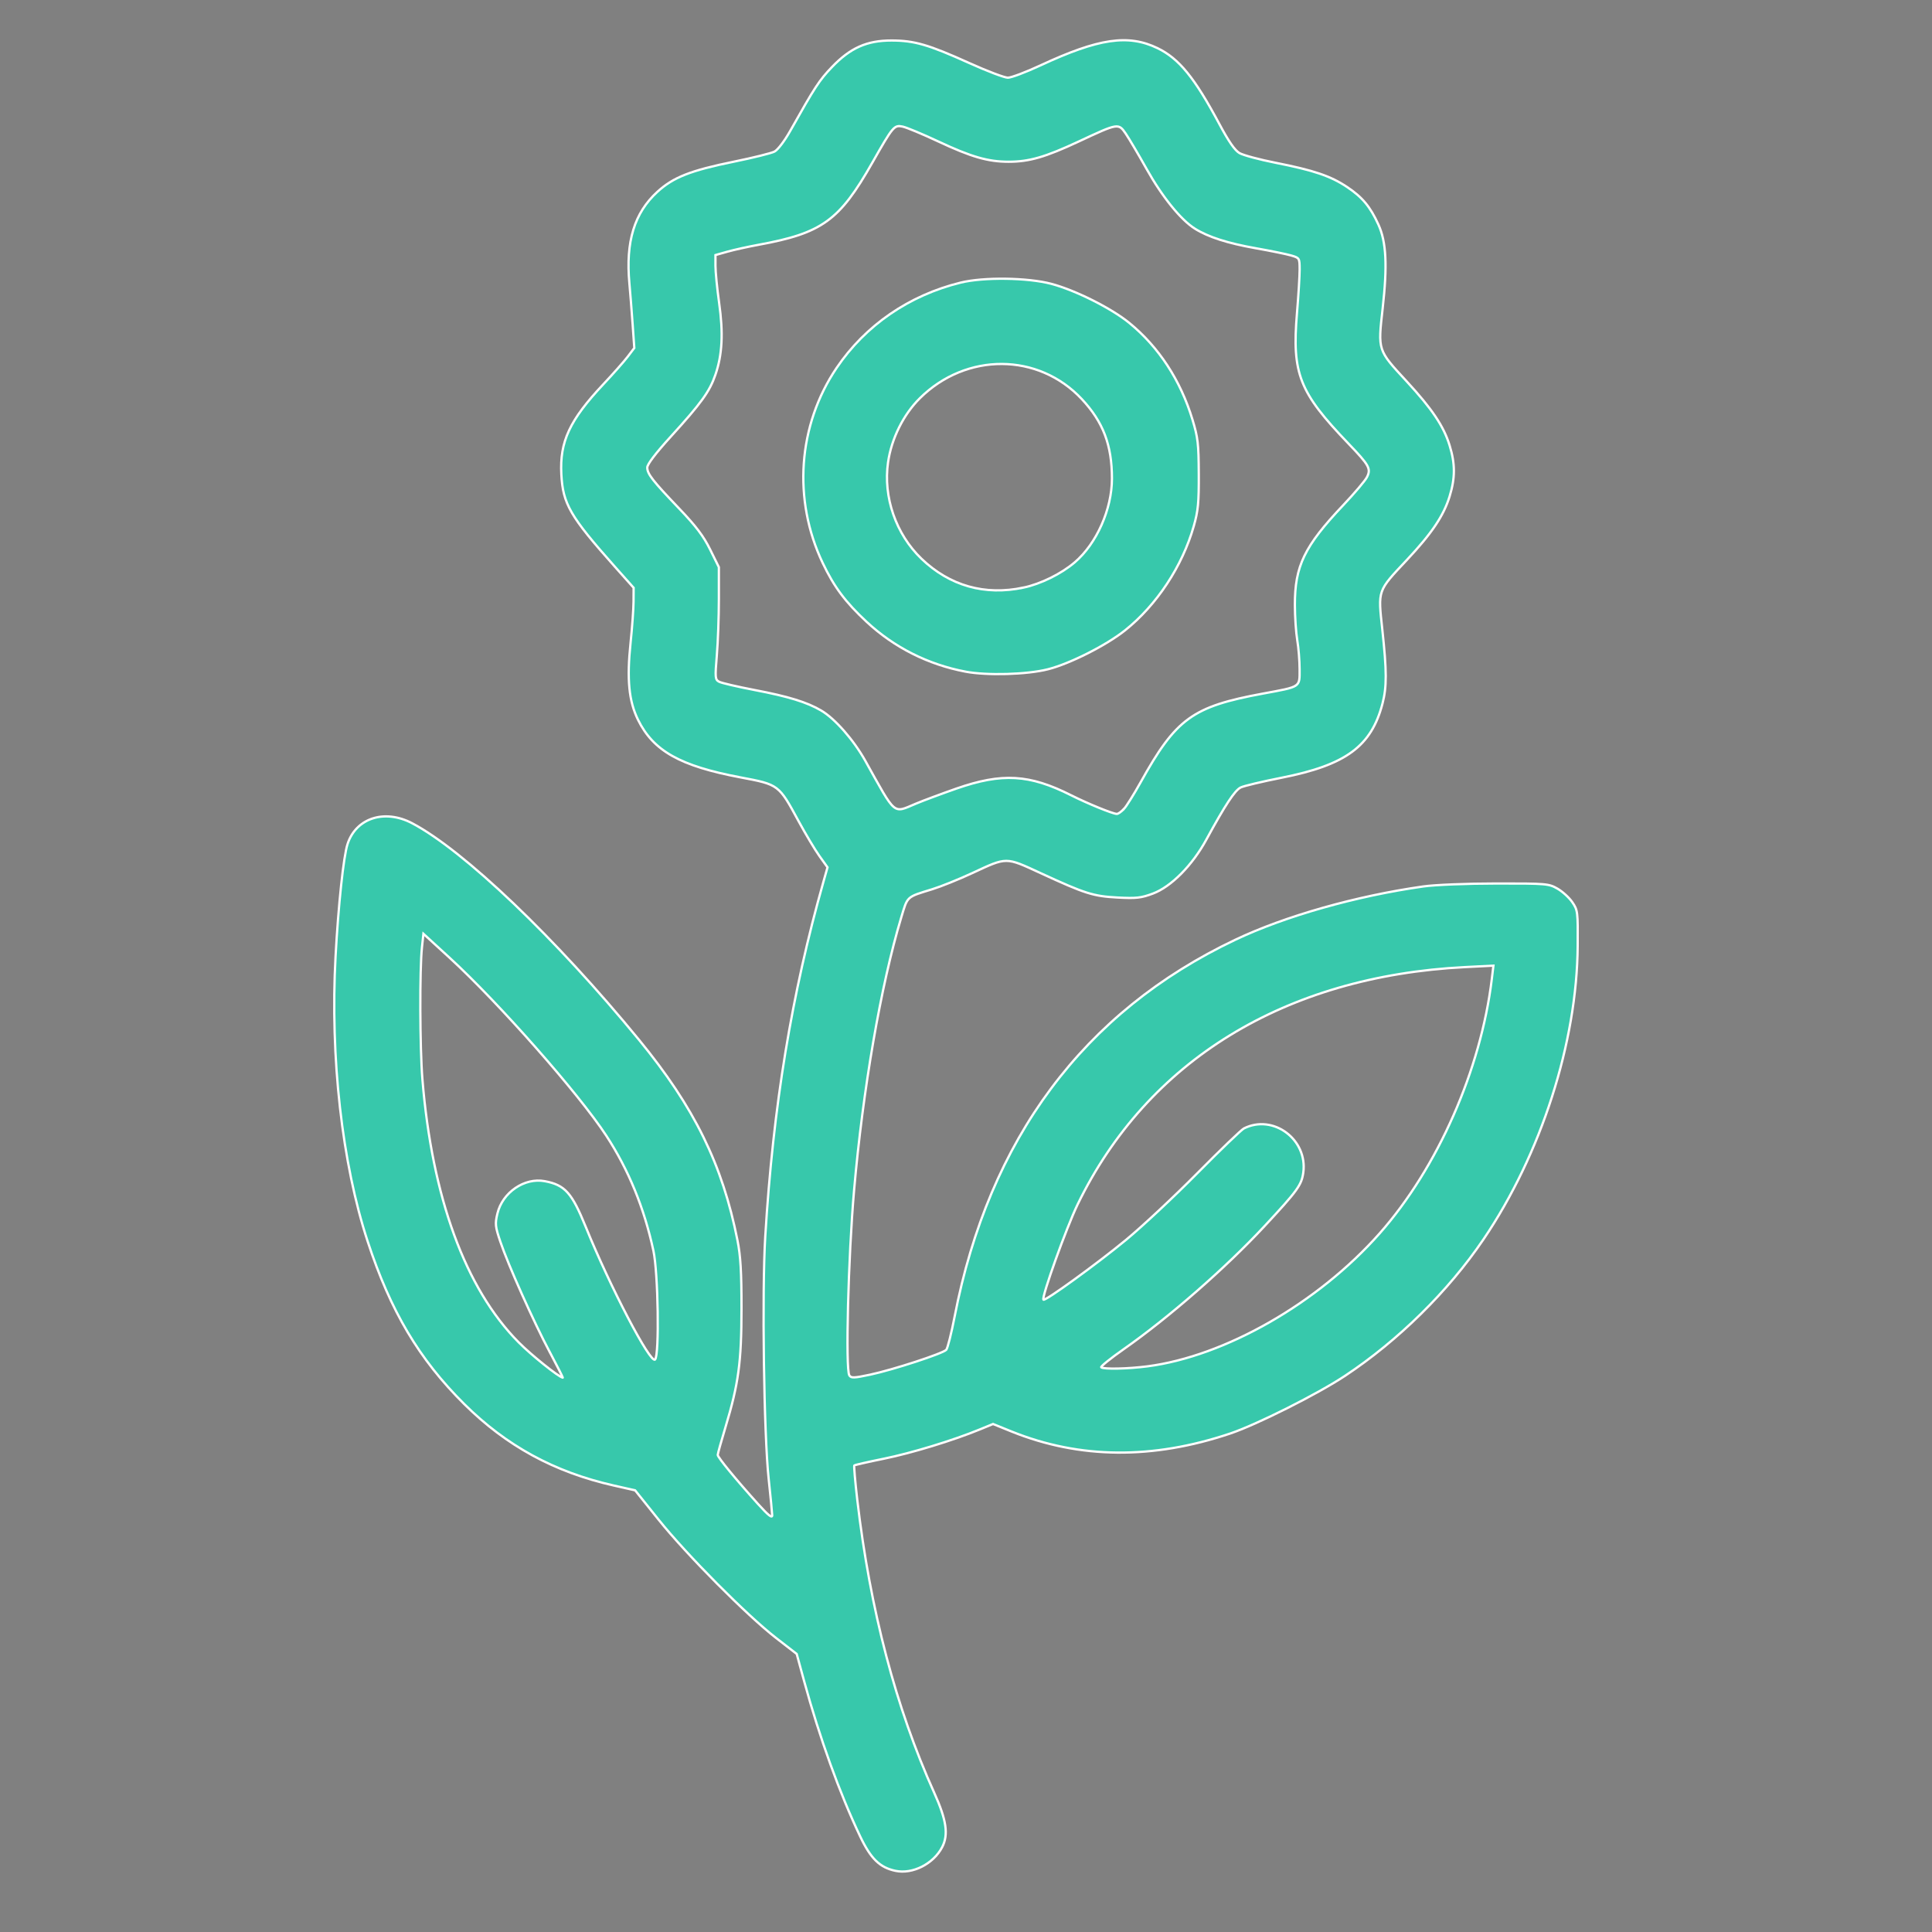 <?xml version="1.0" encoding="UTF-8" standalone="no"?>
<svg
   xmlns:dc="http://purl.org/dc/elements/1.1/"
   xmlns:cc="http://creativecommons.org/ns#"
   xmlns:rdf="http://www.w3.org/1999/02/22-rdf-syntax-ns#"
   xmlns:svg="http://www.w3.org/2000/svg"
   xmlns="http://www.w3.org/2000/svg"
   xmlns:sodipodi="http://sodipodi.sourceforge.net/DTD/sodipodi-0.dtd"
   xmlns:inkscape="http://www.inkscape.org/namespaces/inkscape"
   version="1.1"
   id="Layer_1"
   x="0px"
   y="0px"
   viewBox="0 0 100 100"
   enable-background="new 0 0 100 100"
   xml:space="preserve"
   sodipodi:docname="Crisantemo color.svg"
   inkscape:version="1.0.1 (3bc2e813f5, 2020-09-07)"><rect x="0" y="0" width="100" height="100" fill="#808080" stroke="none"/><defs
   id="defs23" /><sodipodi:namedview
   pagecolor="#ffffff"
   bordercolor="#666666"
   borderopacity="1"
   objecttolerance="10"
   gridtolerance="10"
   guidetolerance="10"
   inkscape:pageopacity="0"
   inkscape:pageshadow="2"
   inkscape:window-width="1920"
   inkscape:window-height="1017"
   id="namedview21"
   showgrid="false"
   inkscape:zoom="8.5"
   inkscape:cx="34.278824"
   inkscape:cy="50"
   inkscape:window-x="-8"
   inkscape:window-y="-8"
   inkscape:window-maximized="1"
   inkscape:current-layer="Layer_1" />
<g
   id="g18"
   transform="translate(-84,0.353)">
	<g
   id="g6">
		<path
   fill="#2c3136"
   d="m 51.8,35 c -0.7,0 -1.3,-0.1 -2,-0.2 -4.1,-0.8 -7.4,-4 -8.1,-8.1 -0.6,-3.1 0.2,-6.2 2.2,-8.6 2.4,-2.9 6.2,-4.3 10,-3.6 4.1,0.8 7.4,4 8.1,8.1 0.6,3.1 -0.2,6.2 -2.2,8.6 -2,2.4 -4.9,3.8 -8,3.8 z m 0,-16.1 c -1.7,0 -3.4,0.8 -4.5,2.1 -1.1,1.4 -1.6,3.1 -1.2,4.9 0.4,2.3 2.3,4.1 4.5,4.5 2.2,0.4 4.3,-0.4 5.6,-2 1.1,-1.4 1.6,-3.1 1.2,-4.9 C 57,21.2 55.1,19.4 52.9,19 52.6,18.9 52.2,18.9 51.8,18.9 Z"
   id="path2" />
		<path
   fill="#2c3136"
   d="m 57.6,46.9 c -1.4,0 -2.7,-0.6 -3.8,-1.2 -0.7,-0.3 -1.6,-0.8 -2,-0.8 -0.4,0 -1.3,0.4 -2,0.8 -1.5,0.7 -3.5,1.5 -5.2,1 -2,-0.6 -2.9,-2.4 -3.7,-3.9 -0.3,-0.6 -0.8,-1.5 -1.1,-1.7 -0.3,-0.2 -1.3,-0.4 -2,-0.5 -1.6,-0.3 -3.6,-0.7 -4.8,-2.3 -1.2,-1.6 -0.9,-3.6 -0.7,-5.3 0.1,-0.8 0.2,-1.7 0.1,-2.1 -0.1,-0.3 -0.8,-1 -1.2,-1.5 -1.2,-1.2 -2.6,-2.7 -2.6,-4.8 0,-2.1 1.4,-3.6 2.6,-4.8 0.5,-0.5 1.1,-1.2 1.2,-1.5 0.1,-0.4 0,-1.3 -0.1,-2.1 -0.2,-1.6 -0.5,-3.6 0.7,-5.3 1.2,-1.7 3.2,-2 4.8,-2.3 0.7,-0.1 1.7,-0.3 2,-0.5 0.3,-0.2 0.8,-1.1 1.1,-1.7 0.8,-1.5 1.7,-3.3 3.7,-3.9 1.7,-0.5 3.7,0.2 5.2,1 0.7,0.3 1.6,0.8 2,0.8 0.4,0 1.3,-0.4 2,-0.8 1.5,-0.7 3.5,-1.5 5.2,-1 2,0.6 2.9,2.5 3.7,3.9 0.3,0.8 0.8,1.6 1.1,1.8 0.3,0.2 1.3,0.4 2,0.5 1.6,0.3 3.6,0.7 4.8,2.3 1.2,1.6 0.9,3.7 0.7,5.3 -0.1,0.7 -0.2,1.7 -0.1,2.1 0.1,0.3 0.8,1 1.2,1.5 1.2,1.2 2.6,2.7 2.6,4.8 0,2.1 -1.4,3.6 -2.6,4.8 -0.5,0.5 -1.1,1.2 -1.2,1.5 -0.1,0.4 0,1.3 0.1,2.1 0.2,1.6 0.5,3.6 -0.7,5.3 -1.2,1.7 -3.2,2 -4.8,2.3 -0.7,0.1 -1.7,0.3 -2,0.5 -0.3,0.2 -0.8,1.1 -1.1,1.7 -0.8,1.5 -1.7,3.3 -3.7,3.9 -0.5,0.1 -0.9,0.1 -1.4,0.1 z m -5.8,-6.4 c 1.5,0 2.8,0.6 3.9,1.2 0.6,0.3 1.5,0.7 1.9,0.7 v 2.3 -2.3 c 0.2,-0.1 0.8,-1.1 1.1,-1.7 0.6,-1.1 1.3,-2.4 2.4,-3.2 1.1,-0.8 2.6,-1.1 3.8,-1.3 0.7,-0.1 1.7,-0.3 2,-0.5 0.1,-0.3 0,-1.3 -0.1,-2 -0.2,-1.3 -0.4,-2.7 0.1,-4.1 0.4,-1.3 1.4,-2.3 2.3,-3.2 0.4,-0.5 1.3,-1.3 1.3,-1.7 0,-0.3 -0.9,-1.2 -1.3,-1.6 -0.9,-0.9 -1.8,-1.9 -2.3,-3.2 -0.4,-1.4 -0.2,-2.8 -0.1,-4.1 0.1,-0.6 0.2,-1.7 0.1,-2 -0.2,-0.2 -1.3,-0.4 -2,-0.5 C 63.6,13.1 62.2,12.8 61.1,12 60,11 59.3,9.8 58.7,8.7 58.4,8.1 57.9,7.1 57.6,6.9 57.3,6.9 56.4,7.3 55.8,7.6 54.6,8.2 53.3,8.8 51.9,8.8 50.4,8.8 49.1,8.2 48,7.6 47.4,7.3 46.5,6.9 46.1,6.9 45.9,7 45.3,8 45,8.6 c -0.6,1.1 -1.3,2.4 -2.4,3.2 -1.1,0.8 -2.6,1.1 -3.8,1.3 -0.7,0.1 -1.7,0.3 -2,0.5 -0.1,0.3 0,1.3 0.1,2 0.2,1.3 0.4,2.7 -0.1,4.1 -0.4,1.3 -1.4,2.3 -2.3,3.2 -0.4,0.5 -1.3,1.3 -1.3,1.7 0,0.3 0.9,1.2 1.3,1.6 0.9,0.9 1.9,1.9 2.3,3.2 0.4,1.4 0.2,2.8 0.1,4.1 -0.1,0.6 -0.2,1.7 -0.1,2 0.2,0.2 1.3,0.4 2,0.5 1.3,0.2 2.7,0.5 3.8,1.3 1.1,0.8 1.8,2.1 2.4,3.2 0.3,0.6 0.8,1.6 1.1,1.7 0.3,0 1.2,-0.4 1.8,-0.7 1.1,-0.3 2.4,-1 3.9,-1 z"
   id="path4" />
	</g>
	<path
   fill="#2c3136"
   d="m 46.4,97.3 c -0.8,0 -1.6,-0.5 -2,-1.3 C 34.6,75.8 40.9,48.1 43,44 c 0.2,-0.4 0.7,-1.5 2,-1.7 1.2,-0.2 2.4,0.6 2.6,1.8 0.2,0.8 -0.1,1.5 -0.6,2 -1.6,3.2 -7.5,29.3 1.5,47.9 0.5,1.1 0.1,2.5 -1,3 -0.4,0.2 -0.8,0.3 -1.1,0.3 z"
   id="path8" />
	<path
   fill="#2c3136"
   d="m 42.1,76.3 c -0.1,0 -0.2,0 -0.2,0 -1.2,0 -2.2,-1.1 -2.2,-2.3 0,-1.2 1,-2.2 2.3,-2.2 0,0 0,0 0,0 0.5,0 10.3,-0.2 21.3,-12.6 0.8,-0.9 2.3,-1 3.2,-0.2 0.9,0.8 1,2.3 0.2,3.2 -12,13.6 -23,14.1 -24.6,14.1 z"
   id="path10" />
	<path
   fill="#2c3136"
   d="m 57.7,75.6 v 0 c -5,0 -8,-2.3 -8.3,-2.6 -0.6,-0.5 -0.9,-1.3 -0.8,-2 3,-23.3 23,-25.1 29,-25.1 1.2,0 1.9,0.1 1.9,0.1 1.1,0.1 2,1 2,2.2 0,0.6 0.4,14.4 -11.4,22.9 -4.2,2.9 -8.4,4.5 -12.4,4.5 z m -4.5,-5.5 c 0.9,0.4 2.4,1 4.4,1 3.1,0 6.4,-1.3 9.8,-3.7 7.4,-5.3 9.1,-13.3 9.5,-17 -6.6,0 -20.7,2.4 -23.7,19.7 z"
   id="path12" />
	<path
   fill="#2c3136"
   d="m 42,86.3 c -0.5,0 -0.9,-0.1 -1.4,-0.5 -10.5,-7.9 -15,-20.9 -15.2,-21.4 -0.4,-1.2 0.2,-2.5 1.4,-2.9 1.2,-0.4 2.5,0.2 2.9,1.4 0,0.1 4.3,12.2 13.7,19.3 1,0.7 1.2,2.2 0.4,3.2 -0.4,0.6 -1.1,0.9 -1.8,0.9 z"
   id="path14" />
	<path
   fill="#2c3136"
   d="m 34.5,77.7 c 0,0 -0.1,0 -0.1,0 C 29.3,77.4 25.2,75.3 22.2,71.5 14.6,62 17.4,45 17.5,44.3 c 0.1,-0.7 0.6,-1.3 1.2,-1.6 0.6,-0.3 1.4,-0.3 2,0 0.5,0.2 4.8,2.4 12.6,12 8.5,10.4 3.4,21.3 3.2,21.8 -0.4,0.7 -1.2,1.2 -2,1.2 z M 21.6,48.8 c -0.4,5.1 -0.3,14.4 4.1,20 1.8,2.3 4.2,3.7 7.3,4.2 0.9,-2.8 1.9,-9.2 -3.2,-15.5 -3.6,-4.4 -6.3,-7.1 -8.2,-8.7 z"
   id="path16" />
</g>
<path
   style="fill:#37c8ab;stroke:#ffffff;stroke-width:0.118"
   d="M 46.354,96.836 C 45.536,96.663 45.074,96.212 44.521,95.05 43.456,92.811 42.427,89.961 41.623,87.02 L 41.237,85.608 40.173,84.784 c -1.505,-1.165 -4.633,-4.314 -6.076,-6.116 l -1.223,-1.528 -1.127,-0.255 C 28.687,76.191 26.206,74.837 24.026,72.671 21.688,70.347 20.219,67.873 19.03,64.255 17.706,60.229 17.085,54.722 17.368,49.509 c 0.144,-2.655 0.412,-5.179 0.619,-5.816 0.438,-1.354 1.919,-1.833 3.346,-1.082 2.671,1.405 7.429,5.947 11.74,11.207 2.869,3.501 4.319,6.453 5.098,10.378 0.162,0.815 0.21,1.628 0.209,3.529 -0.001,2.783 -0.153,3.904 -0.83,6.146 -0.22,0.727 -0.4,1.374 -0.4,1.436 0,0.126 0.948,1.279 2.088,2.542 0.53,0.587 0.734,0.749 0.73,0.58 -0.003,-0.129 -0.085,-0.975 -0.182,-1.881 -0.247,-2.3 -0.351,-9.677 -0.176,-12.554 0.408,-6.723 1.366,-12.554 3.021,-18.391 l 0.201,-0.71 -0.418,-0.584 C 42.185,43.988 41.696,43.17 41.327,42.49 c -1.021,-1.882 -1.016,-1.879 -3.001,-2.253 -3.124,-0.59 -4.508,-1.368 -5.302,-2.98 -0.476,-0.967 -0.585,-2.093 -0.386,-3.988 0.082,-0.784 0.152,-1.745 0.154,-2.136 l 0.004,-0.71 -0.971,-1.091 c -2.317,-2.604 -2.691,-3.249 -2.771,-4.783 -0.089,-1.691 0.43,-2.803 2.171,-4.657 0.511,-0.544 1.082,-1.19 1.268,-1.435 l 0.338,-0.446 -0.089,-1.26 c -0.049,-0.693 -0.123,-1.63 -0.165,-2.083 -0.199,-2.162 0.256,-3.649 1.449,-4.74 0.824,-0.753 1.71,-1.102 3.967,-1.562 0.988,-0.201 1.931,-0.436 2.095,-0.521 0.172,-0.089 0.52,-0.548 0.818,-1.078 1.28,-2.275 1.499,-2.611 2.15,-3.292 0.956,-0.999 1.813,-1.381 3.091,-1.379 1.183,0.002 1.906,0.212 4.027,1.169 0.921,0.416 1.817,0.756 1.993,0.756 0.175,0 0.931,-0.285 1.679,-0.633 3.021,-1.406 4.548,-1.631 6.071,-0.894 1.111,0.538 1.917,1.529 3.203,3.937 0.475,0.89 0.797,1.354 1.035,1.492 0.19,0.11 1.033,0.337 1.875,0.503 1.978,0.391 2.844,0.685 3.694,1.253 0.791,0.528 1.194,1.011 1.621,1.943 0.41,0.897 0.472,2.113 0.22,4.352 -0.246,2.181 -0.261,2.135 1.233,3.753 1.322,1.432 1.926,2.331 2.233,3.327 0.295,0.957 0.295,1.683 0,2.639 -0.31,1.004 -0.921,1.912 -2.213,3.29 -1.531,1.633 -1.494,1.527 -1.269,3.609 0.232,2.143 0.234,2.959 0.01,3.819 -0.578,2.217 -1.893,3.186 -5.225,3.844 -0.997,0.197 -1.949,0.423 -2.114,0.503 -0.303,0.145 -0.797,0.895 -1.779,2.698 -0.725,1.333 -1.821,2.44 -2.765,2.794 -0.608,0.228 -0.86,0.257 -1.824,0.206 -1.267,-0.067 -1.677,-0.197 -3.986,-1.262 -1.834,-0.846 -1.728,-0.846 -3.544,-0.002 -0.686,0.319 -1.615,0.694 -2.065,0.833 -1.36,0.421 -1.271,0.34 -1.615,1.483 -1.048,3.489 -1.979,8.878 -2.435,14.101 -0.302,3.451 -0.45,9.257 -0.245,9.581 0.092,0.146 0.241,0.14 1.086,-0.04 1.188,-0.254 3.754,-1.092 3.93,-1.284 0.07,-0.076 0.266,-0.854 0.435,-1.727 1.776,-9.181 6.682,-15.769 14.521,-19.495 2.578,-1.226 6.261,-2.27 9.74,-2.762 0.603,-0.085 2.223,-0.151 3.765,-0.152 2.612,-0.003 2.722,0.007 3.178,0.268 0.26,0.149 0.604,0.463 0.765,0.699 0.282,0.413 0.292,0.492 0.279,2.258 -0.035,5.006 -1.892,10.79 -4.88,15.198 -1.817,2.681 -4.408,5.234 -7.166,7.062 -1.424,0.943 -4.566,2.522 -5.941,2.984 -4.011,1.348 -7.781,1.315 -11.298,-0.097 L 51.4,73.706 50.716,73.987 c -1.384,0.569 -3.543,1.227 -4.975,1.517 -0.809,0.164 -1.494,0.32 -1.521,0.347 -0.027,0.027 0.042,0.831 0.153,1.785 0.661,5.672 1.998,10.765 3.978,15.148 0.641,1.419 0.752,2.177 0.414,2.826 -0.449,0.863 -1.53,1.412 -2.412,1.225 z M 28.457,69.99 c -0.844,-1.59 -2.155,-4.521 -2.56,-5.721 -0.265,-0.786 -0.279,-0.924 -0.151,-1.457 0.262,-1.092 1.401,-1.871 2.448,-1.675 1.046,0.196 1.405,0.596 2.124,2.366 1.255,3.092 3.351,7.103 3.588,6.866 0.227,-0.227 0.163,-4.479 -0.085,-5.63 -0.478,-2.219 -1.283,-4.182 -2.44,-5.956 -1.405,-2.153 -5.567,-6.879 -8.112,-9.211 l -1.353,-1.24 -0.075,0.696 c -0.124,1.14 -0.11,5.219 0.023,6.837 0.502,6.119 2.222,10.824 4.977,13.609 0.655,0.662 2.067,1.794 2.286,1.832 0.019,0.003 -0.282,-0.59 -0.668,-1.318 z m 30.928,0.732 c 4.024,-0.521 8.836,-3.274 12.023,-6.879 3.001,-3.395 5.239,-8.468 5.807,-13.166 l 0.084,-0.695 -1.473,0.075 c -9.306,0.472 -16.434,4.838 -20.047,12.281 -0.58,1.196 -1.882,4.822 -1.77,4.933 0.088,0.088 2.773,-1.858 4.276,-3.098 0.831,-0.686 2.491,-2.238 3.688,-3.448 1.197,-1.21 2.282,-2.253 2.412,-2.318 1.515,-0.761 3.308,0.573 3.073,2.287 -0.088,0.643 -0.301,0.936 -2.009,2.773 -2.004,2.155 -4.96,4.737 -7.287,6.366 -0.68,0.476 -1.203,0.898 -1.163,0.938 0.108,0.108 1.378,0.082 2.387,-0.049 z M 58.175,41.872 c 0.133,-0.146 0.522,-0.768 0.864,-1.382 1.838,-3.305 2.68,-3.916 6.325,-4.589 1.985,-0.367 1.904,-0.313 1.903,-1.261 -3.53e-4,-0.438 -0.055,-1.115 -0.121,-1.503 -0.066,-0.388 -0.122,-1.209 -0.123,-1.824 -0.006,-2.017 0.489,-3.038 2.505,-5.169 0.578,-0.611 1.128,-1.26 1.222,-1.442 0.225,-0.435 0.125,-0.617 -0.954,-1.741 -2.551,-2.658 -2.929,-3.615 -2.665,-6.753 0.077,-0.912 0.139,-1.929 0.138,-2.258 -0.002,-0.59 -0.008,-0.601 -0.443,-0.728 -0.243,-0.071 -1.062,-0.238 -1.82,-0.372 -1.463,-0.258 -2.471,-0.582 -3.16,-1.015 C 61.119,11.379 60.157,10.19 59.353,8.755 58.927,7.995 58.439,7.169 58.269,6.92 57.889,6.365 57.884,6.366 55.841,7.321 54.107,8.131 53.274,8.372 52.209,8.372 c -1.073,0 -1.936,-0.249 -3.647,-1.052 -0.809,-0.379 -1.637,-0.724 -1.84,-0.767 -0.441,-0.092 -0.496,-0.026 -1.578,1.879 -1.696,2.987 -2.595,3.635 -5.876,4.237 -0.55,0.101 -1.278,0.262 -1.618,0.358 l -0.618,0.174 v 0.56 c 0,0.308 0.085,1.167 0.189,1.908 0.222,1.582 0.165,2.689 -0.191,3.725 -0.301,0.874 -0.728,1.466 -2.322,3.217 -0.766,0.842 -1.206,1.42 -1.206,1.585 0,0.334 0.263,0.673 1.659,2.134 0.864,0.905 1.252,1.418 1.594,2.111 l 0.453,0.916 v 1.654 c 0,0.909 -0.047,2.217 -0.105,2.905 -0.098,1.169 -0.09,1.26 0.119,1.371 0.123,0.066 0.943,0.257 1.821,0.425 1.766,0.337 2.72,0.631 3.461,1.065 0.709,0.415 1.682,1.524 2.283,2.601 1.616,2.893 1.413,2.722 2.628,2.216 0.403,-0.168 1.342,-0.517 2.086,-0.777 2.366,-0.824 3.778,-0.743 5.936,0.344 0.854,0.43 2.143,0.957 2.367,0.967 0.07,0.003 0.236,-0.113 0.369,-0.259 z"
   id="path850" /><path
   style="fill:#37c8ab;stroke:#ffffff;stroke-width:0.118"
   d="m 49.969,34.763 c -1.935,-0.367 -3.692,-1.254 -5.119,-2.583 -1.095,-1.019 -1.677,-1.8 -2.267,-3.039 -1.56,-3.277 -1.286,-7.13 0.72,-10.098 1.489,-2.203 3.751,-3.759 6.419,-4.415 1.187,-0.292 3.463,-0.262 4.69,0.062 1.235,0.326 3.108,1.263 4.035,2.02 1.527,1.245 2.655,2.97 3.273,5.002 0.285,0.937 0.321,1.248 0.328,2.818 0.007,1.499 -0.032,1.906 -0.26,2.706 -0.59,2.072 -1.919,4.086 -3.556,5.391 -0.976,0.778 -2.869,1.733 -3.996,2.016 -1.093,0.275 -3.147,0.333 -4.267,0.121 z m 3.004,-4.348 c 0.895,-0.19 1.963,-0.716 2.656,-1.31 1.135,-0.971 1.925,-2.752 1.925,-4.336 -7.06e-4,-1.737 -0.453,-2.927 -1.563,-4.114 -2.248,-2.403 -5.973,-2.423 -8.375,-0.047 -0.854,0.845 -1.474,2.091 -1.651,3.321 -0.259,1.801 0.406,3.72 1.731,4.992 1.459,1.401 3.281,1.917 5.278,1.493 z"
   id="path852" /></svg>
